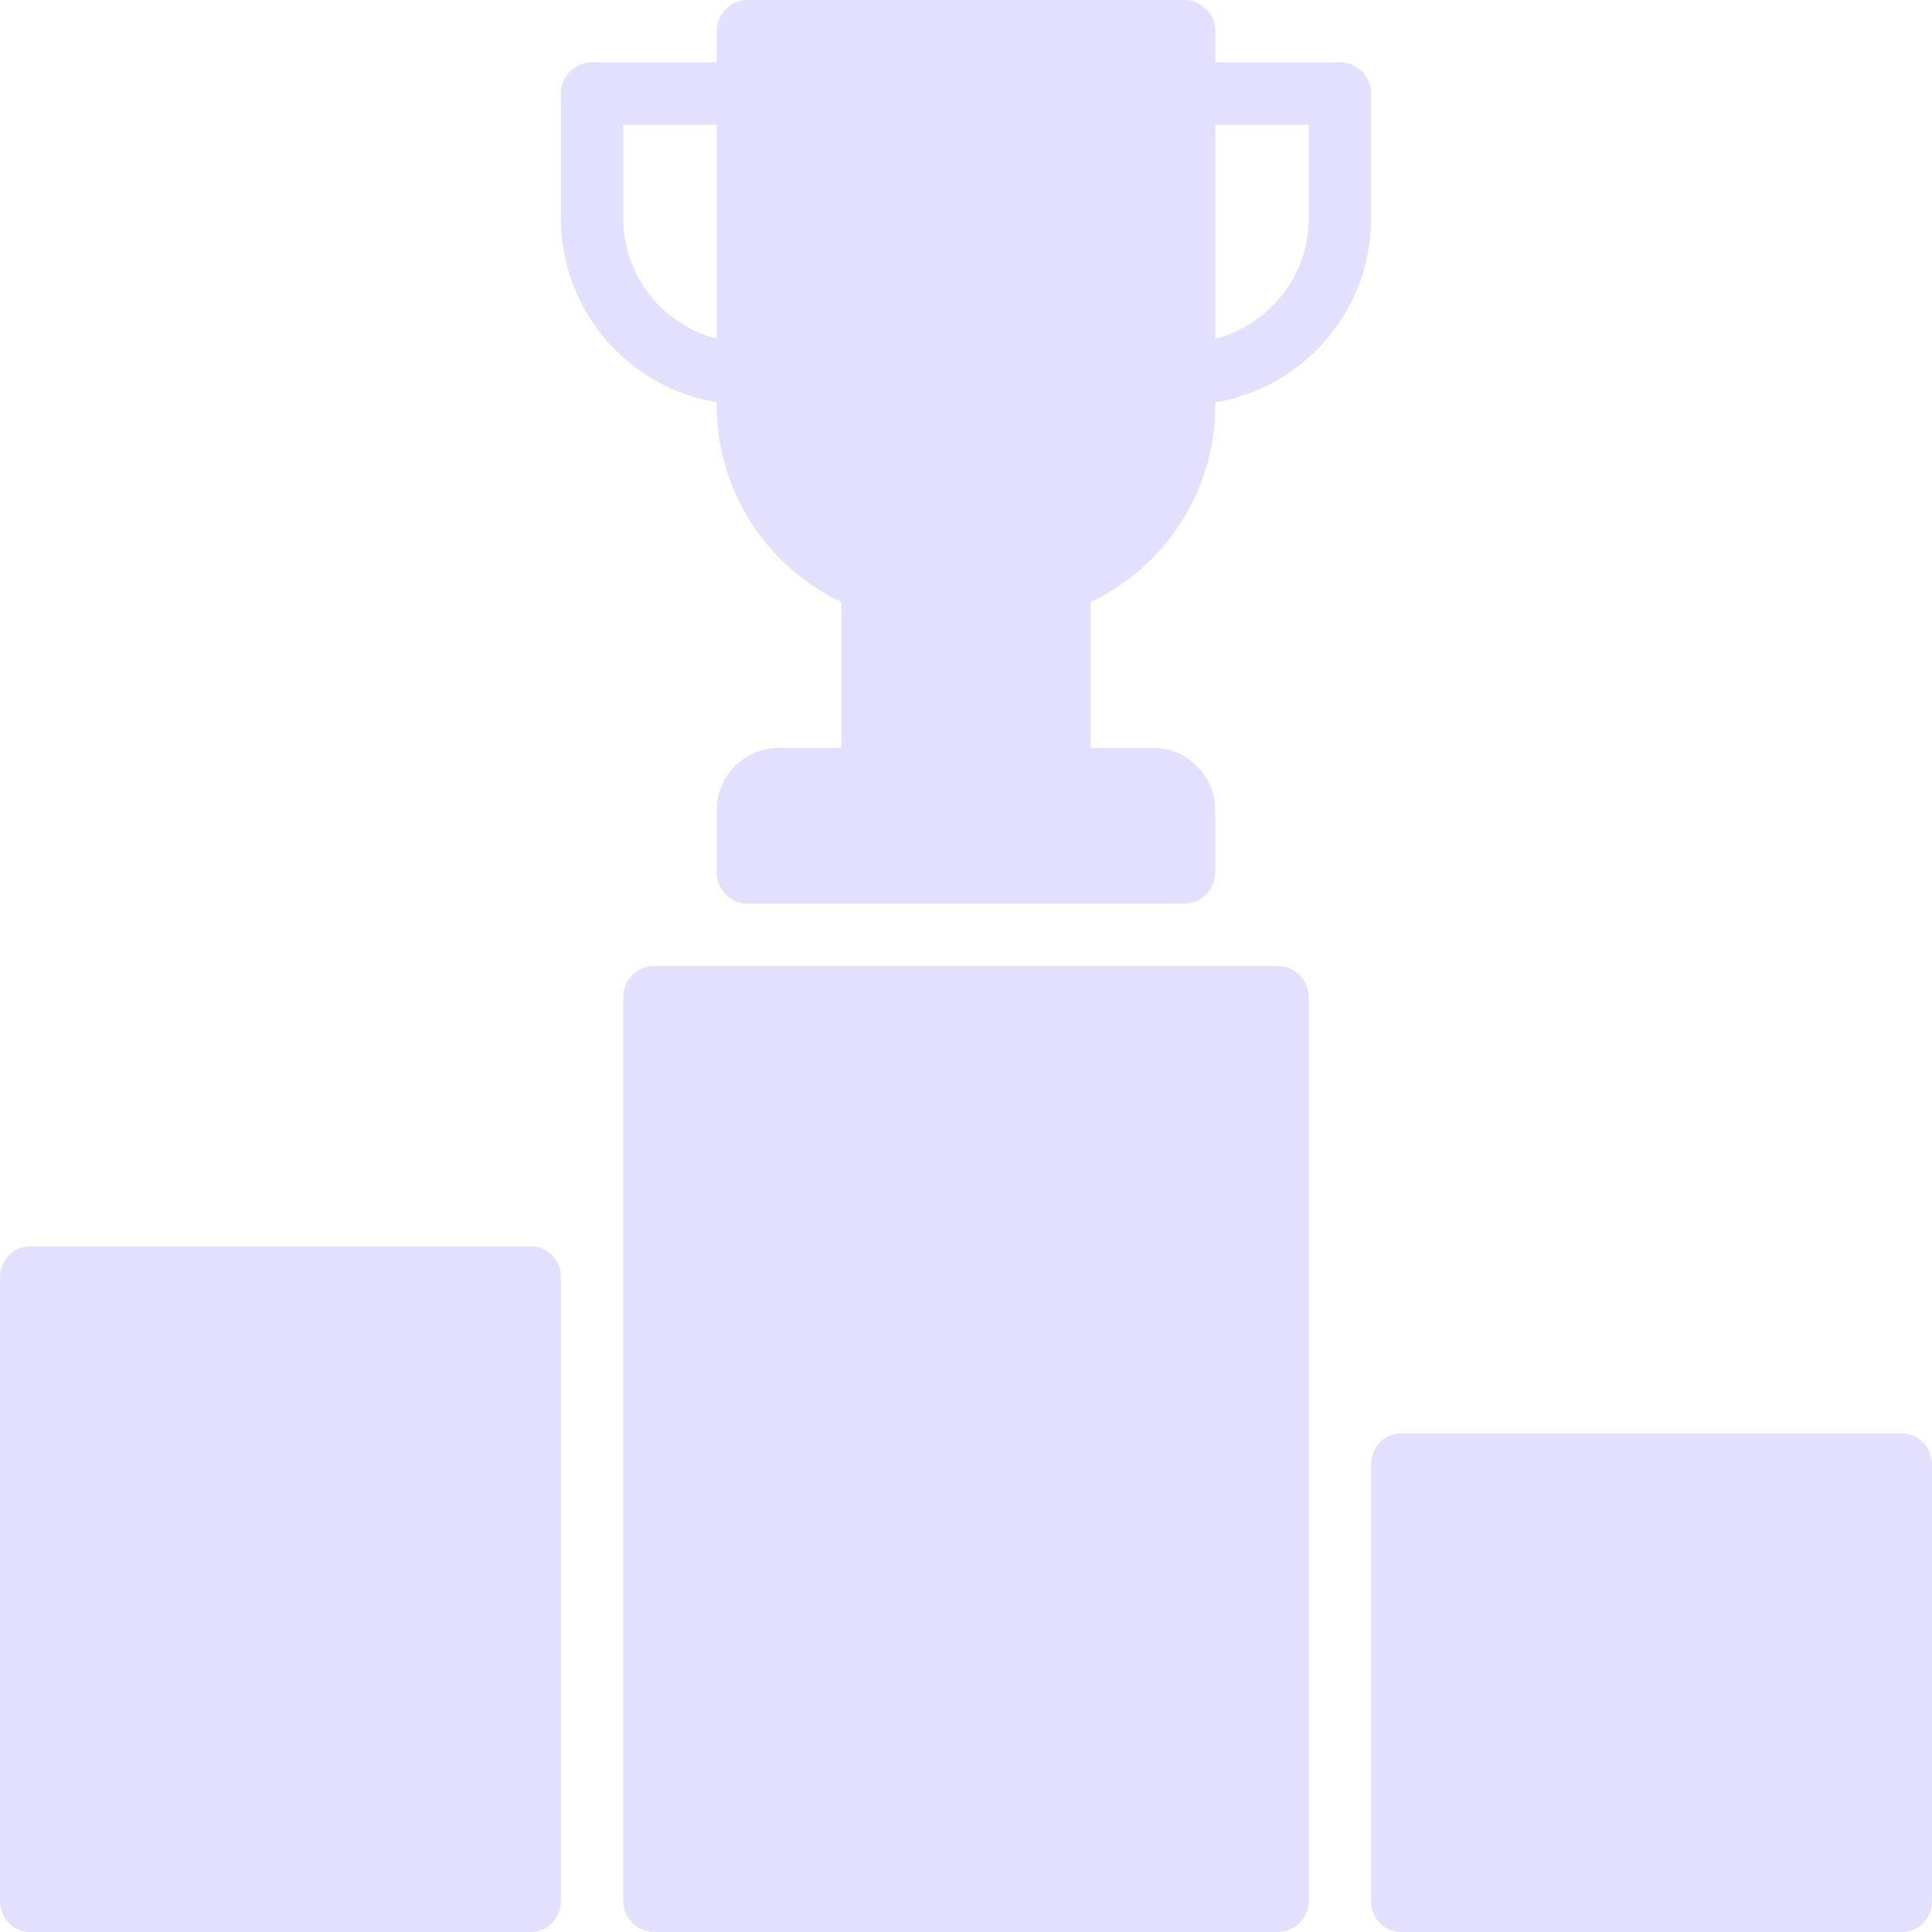 <svg width="32" height="32" viewBox="0 0 32 32" fill="none" xmlns="http://www.w3.org/2000/svg">
<g clip-path="url(#clip0_6_150)">
<path d="M8.802 20.645H0.489C0.219 20.645 0 20.876 0 21.161V31.484C0 31.769 0.219 32 0.489 32H8.801C9.071 32 9.29 31.769 9.29 31.484V21.161C9.29 20.876 9.071 20.645 8.802 20.645ZM21.161 16H10.839C10.554 16 10.323 16.231 10.323 16.516V31.484C10.323 31.769 10.554 32 10.839 32H21.161C21.446 32 21.677 31.769 21.677 31.484V16.516C21.677 16.231 21.446 16 21.161 16ZM31.511 23.742H23.198C22.928 23.742 22.71 23.973 22.71 24.258V31.484C22.71 31.769 22.928 32 23.198 32H31.511C31.781 32 32 31.769 32 31.484V24.258C32 23.973 31.781 23.742 31.511 23.742ZM22.71 1.548C22.71 1.265 22.477 1.032 22.194 1.032H20.129V0.516C20.129 0.232 19.897 0 19.613 0H12.387C12.103 0 11.871 0.232 11.871 0.516V1.032H9.806C9.523 1.032 9.29 1.265 9.29 1.548V3.613C9.29 5.146 10.405 6.421 11.871 6.663V6.71C11.871 8.15 12.717 9.394 13.935 9.972V12.387H12.903C12.335 12.387 11.871 12.852 11.871 13.419V14.452C11.871 14.736 12.103 14.968 12.387 14.968H19.613C19.897 14.968 20.129 14.736 20.129 14.452V13.419C20.129 12.852 19.665 12.387 19.097 12.387H18.064V9.972C19.283 9.394 20.129 8.15 20.129 6.71V6.663C21.595 6.421 22.71 5.146 22.71 3.613V1.548ZM11.871 5.61C10.978 5.383 10.323 4.573 10.323 3.613V2.065H11.871V5.61ZM21.677 3.613C21.677 4.573 21.022 5.383 20.129 5.61V2.065H21.677V3.613Z" fill="#E3DFFF"/>
</g>
<defs>
<clipPath id="clip0_6_150">
<rect width="32" height="32" fill="white"/>
</clipPath>
</defs>
</svg>

